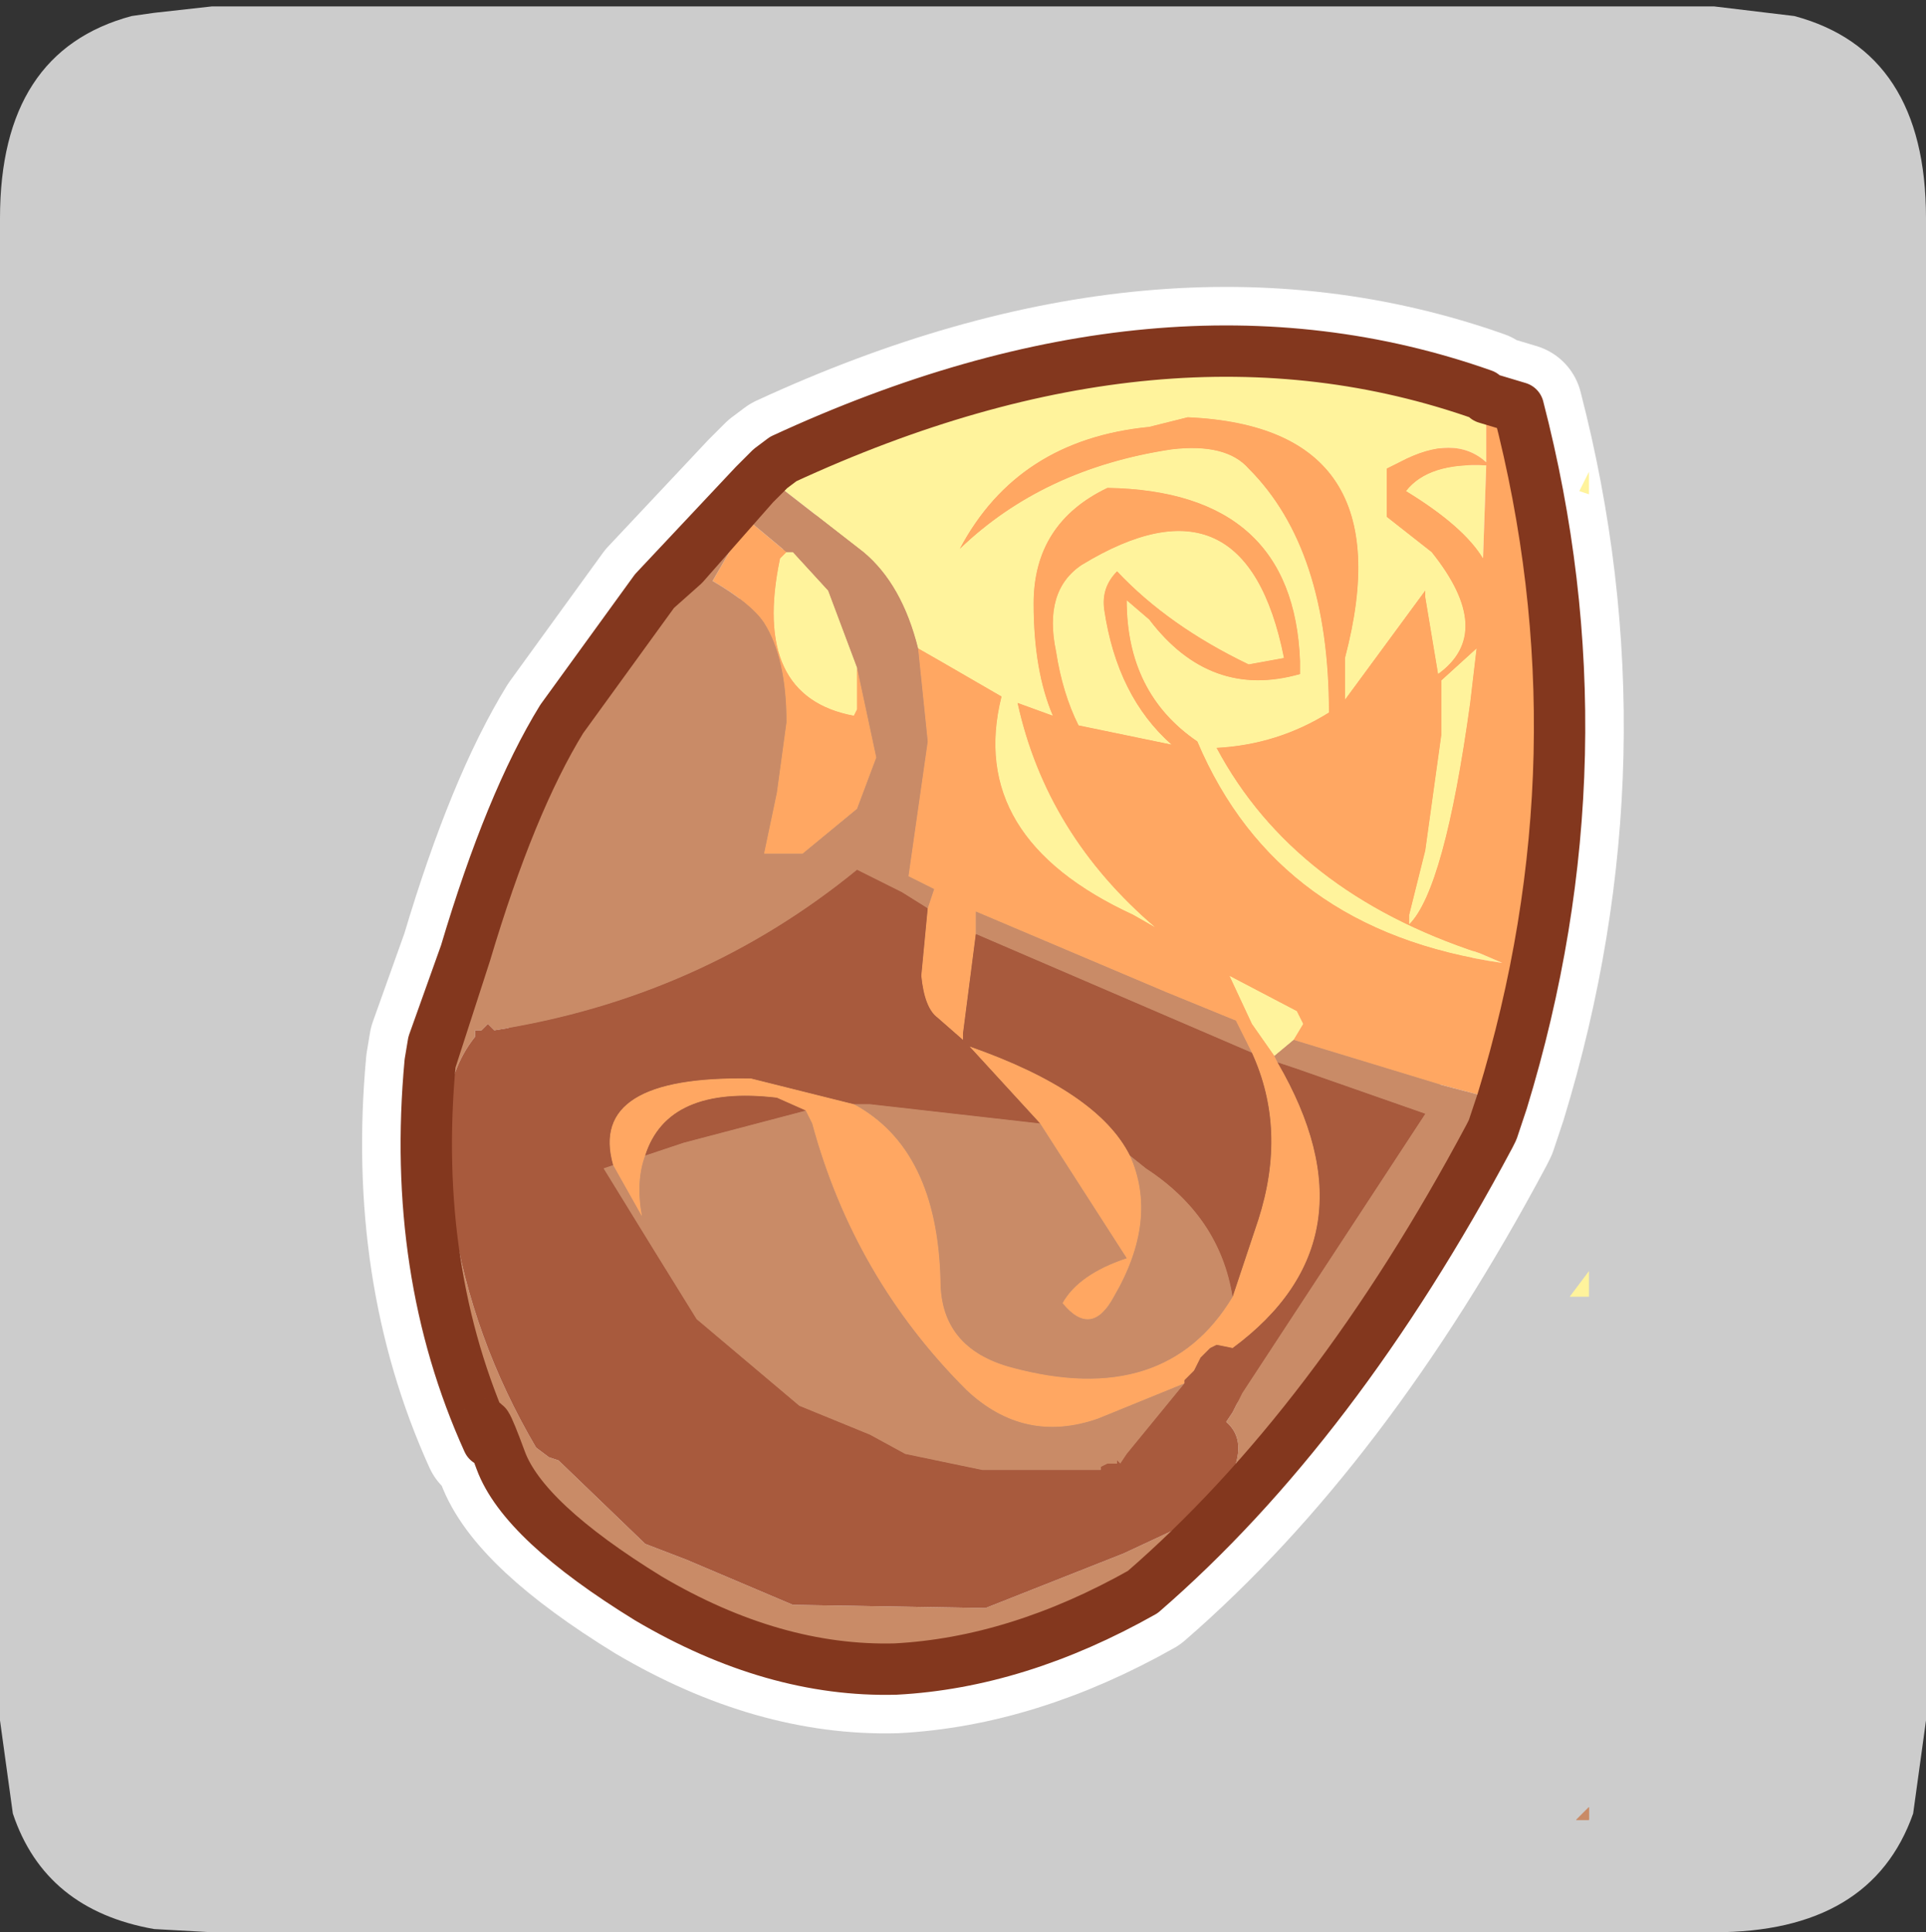 <?xml version="1.0" encoding="UTF-8" standalone="no"?>
<svg xmlns:ffdec="https://www.free-decompiler.com/flash" xmlns:xlink="http://www.w3.org/1999/xlink" ffdec:objectType="frame" height="30.1px" width="30.0px" xmlns="http://www.w3.org/2000/svg">
  <rect width="100%" height="100%" fill="#333333" stroke="none"/>
  <g transform="matrix(1.0, 0.0, 0.0, 1.0, 0.0, 0.0)">
    <use ffdec:characterId="1" height="30.0" transform="matrix(1.0, 0.0, 0.0, 1.0, 0.0, 0.0)" width="30.0" xlink:href="#shape0"/>
    <use ffdec:characterId="3" height="30.0" transform="matrix(1.0, 0.0, 0.0, 1.0, 0.0, 0.1)" width="30.0" xlink:href="#sprite0"/>
  </g>
  <defs>
    <g id="shape0" transform="matrix(1.0, 0.0, 0.0, 1.0, 0.0, 0.0)">
      <path d="M0.0 0.0 L30.0 0.0 30.0 30.0 0.0 30.0 0.0 0.0" fill="#33cc66" fill-opacity="0.0" fill-rule="evenodd" stroke="none"/>
    </g>
    <g id="sprite0" transform="matrix(1.0, 0.0, 0.0, 1.0, 0.0, 0.0)">
      <use ffdec:characterId="2" height="30.0" transform="matrix(1.0, 0.0, 0.0, 1.0, 0.0, 0.0)" width="30.0" xlink:href="#shape1"/>
    </g>
    <g id="shape1" transform="matrix(1.0, 0.0, 0.0, 1.0, 0.0, 0.0)">
      <path d="M27.95 0.15 Q30.0 0.7 30.0 3.3 L30.0 26.7 29.8 28.15 Q29.15 30.0 26.7 30.0 L3.3 30.0 2.4 29.95 Q0.7 29.65 0.2 28.15 L0.0 26.7 0.0 3.3 Q0.0 0.7 2.05 0.15 L2.4 0.1 3.3 0.0 26.7 0.0 27.95 0.15" fill="#cccccc" fill-rule="evenodd" stroke="none"/>
      <path d="M12.0 7.2 L12.2 7.05 Q18.15 4.3 23.1 6.05 L23.15 6.1 23.15 6.25 23.15 7.1 Q22.65 6.65 21.8 7.1 L21.6 7.2 21.6 7.55 21.6 7.85 21.6 7.95 22.3 8.5 Q23.3 9.75 22.4 10.4 L22.2 9.2 22.2 9.1 20.95 10.8 20.95 10.15 Q21.9 6.55 18.5 6.4 L17.9 6.55 Q15.85 6.75 14.95 8.45 16.25 7.2 18.25 6.9 19.1 6.8 19.45 7.2 20.7 8.45 20.7 11.0 19.9 11.5 18.95 11.55 20.15 13.8 23.05 14.75 L23.4 14.9 Q19.9 14.4 18.65 11.45 17.55 10.7 17.55 9.25 L17.9 9.55 Q18.85 10.8 20.25 10.4 L20.25 10.2 Q20.15 7.55 17.25 7.5 16.1 8.05 16.1 9.3 16.1 10.35 16.4 11.05 L15.85 10.85 Q16.3 12.9 18.0 14.35 L17.65 14.15 Q15.05 12.95 15.6 10.75 L14.65 10.2 14.3 10.0 Q14.05 9.0 13.45 8.5 L12.1 7.45 12.0 7.2 M23.15 7.15 L23.1 8.6 Q22.8 8.1 21.9 7.55 22.25 7.1 23.15 7.15 M24.6 7.55 L24.75 7.25 24.75 7.6 24.6 7.55 M22.45 11.35 L22.45 10.5 23.0 10.0 22.9 10.85 Q22.5 13.75 21.95 14.3 L21.95 14.15 22.2 13.15 22.45 11.35 M20.15 16.1 L19.85 16.35 19.5 15.85 19.15 15.1 20.2 15.65 20.3 15.85 20.15 16.1 M24.75 20.1 L24.45 20.1 24.75 19.7 24.75 20.1 M13.35 10.3 L13.35 10.95 13.3 11.05 Q11.7 10.75 12.15 8.6 L12.25 8.5 12.35 8.5 12.9 9.1 13.35 10.3 M16.8 11.2 Q16.55 10.7 16.45 10.05 16.25 9.1 16.85 8.7 19.4 7.15 20.0 10.15 L19.45 10.25 Q18.2 9.65 17.4 8.8 17.15 9.05 17.2 9.4 17.4 10.75 18.25 11.5 L16.8 11.2" fill="#fff39c" fill-rule="evenodd" stroke="none"/>
      <path d="M23.15 6.1 L23.65 6.25 Q25.05 11.65 23.4 17.05 L22.45 16.8 20.15 16.1 20.3 15.85 20.2 15.65 19.15 15.1 19.5 15.85 19.85 16.35 19.9 16.45 Q21.5 19.2 19.2 20.9 L18.95 20.85 18.85 20.9 18.7 21.05 18.65 21.15 18.6 21.25 18.55 21.3 18.45 21.4 18.45 21.45 17.1 22.0 Q15.95 22.4 15.05 21.55 13.3 19.8 12.65 17.4 L12.55 17.2 12.1 17.0 Q10.4 16.8 10.05 17.9 9.9 18.3 10.0 18.85 L9.55 18.05 Q9.15 16.65 11.7 16.7 L13.3 17.1 Q14.6 17.8 14.65 19.85 14.65 20.9 15.75 21.2 18.15 21.85 19.2 20.1 L19.6 18.9 Q20.05 17.5 19.5 16.3 L19.3 15.9 19.25 15.8 18.15 15.35 15.2 14.1 15.2 14.45 15.0 16.0 15.0 16.1 14.6 15.75 Q14.4 15.6 14.35 15.1 L14.45 14.05 14.55 13.75 14.15 13.55 14.45 11.45 14.3 10.0 14.65 10.2 15.6 10.75 Q15.05 12.95 17.65 14.15 L18.0 14.35 Q16.3 12.9 15.85 10.85 L16.4 11.05 Q16.1 10.35 16.1 9.3 16.1 8.05 17.25 7.5 20.15 7.55 20.25 10.2 L20.25 10.4 Q18.85 10.8 17.9 9.55 L17.55 9.25 Q17.55 10.7 18.65 11.45 19.9 14.4 23.4 14.9 L23.05 14.75 Q20.15 13.8 18.95 11.55 19.9 11.5 20.7 11.0 20.7 8.45 19.45 7.2 19.1 6.8 18.25 6.9 16.25 7.2 14.95 8.45 15.85 6.75 17.9 6.55 L18.5 6.4 Q21.9 6.55 20.95 10.15 L20.95 10.8 22.2 9.1 22.2 9.2 22.4 10.4 Q23.3 9.75 22.3 8.5 L21.6 7.95 21.6 7.85 21.6 7.55 21.6 7.2 21.8 7.1 Q22.65 6.65 23.15 7.1 L23.15 6.25 23.15 6.1 M11.9 7.3 L12.0 7.2 12.1 7.45 11.9 7.3 M23.15 7.15 Q22.25 7.1 21.9 7.55 22.8 8.1 23.1 8.6 L23.15 7.15 M22.45 11.35 L22.2 13.15 21.95 14.15 21.95 14.3 Q22.5 13.75 22.9 10.85 L23.0 10.0 22.45 10.5 22.45 11.35 M12.25 8.5 L12.15 8.6 Q11.7 10.75 13.3 11.05 L13.35 10.95 13.35 10.3 13.65 11.7 13.35 12.5 12.5 13.2 11.9 13.2 12.1 12.25 12.25 11.15 Q12.25 10.15 11.9 9.6 11.7 9.3 11.1 8.95 L11.65 8.0 12.25 8.5 M16.8 11.2 L18.25 11.5 Q17.4 10.75 17.2 9.4 17.15 9.05 17.4 8.8 18.2 9.65 19.45 10.25 L20.0 10.15 Q19.4 7.15 16.85 8.7 16.25 9.1 16.45 10.05 16.55 10.7 16.8 11.2 M16.2 17.4 L15.1 16.2 Q17.1 16.9 17.6 17.9 18.05 18.9 17.35 20.1 17.0 20.75 16.55 20.2 16.8 19.75 17.55 19.5 L16.2 17.4" fill="#ffa762" fill-rule="evenodd" stroke="none"/>
      <path d="M23.4 17.05 L23.25 17.5 23.2 17.6 Q20.8 22.1 17.8 24.7 15.85 25.8 13.95 25.9 12.05 25.95 10.1 24.8 8.15 23.6 7.8 22.65 7.45 21.7 7.6 22.35 6.4 19.7 6.7 16.45 L6.75 16.15 7.25 14.75 Q7.95 12.4 8.75 11.1 L10.2 9.1 11.75 7.45 11.9 7.3 12.1 7.45 13.45 8.5 Q14.05 9.0 14.3 10.0 L14.45 11.45 14.15 13.55 14.55 13.75 14.45 14.05 14.05 13.8 13.35 13.45 Q10.9 15.45 7.7 15.95 L7.6 15.85 7.5 15.95 7.4 15.95 7.4 16.05 Q7.0 16.55 6.95 17.3 L7.05 18.85 Q7.35 20.75 8.35 22.45 L8.55 22.6 8.7 22.65 10.05 23.95 10.7 24.2 12.35 24.9 15.35 24.95 17.5 24.1 18.25 23.75 Q18.45 23.9 18.65 23.65 L19.15 22.95 Q19.45 22.35 19.1 22.05 L19.2 21.9 19.35 21.6 22.2 17.25 20.2 16.55 19.9 16.45 19.85 16.35 20.15 16.1 22.45 16.8 23.4 17.05 M10.2 9.1 L10.65 8.7 11.75 7.45 10.65 8.7 10.2 9.1 M12.25 8.5 L11.65 8.0 11.1 8.95 Q11.7 9.3 11.9 9.6 12.25 10.15 12.25 11.15 L12.1 12.25 11.9 13.2 12.5 13.2 13.35 12.5 13.65 11.7 13.35 10.3 12.9 9.1 12.35 8.5 12.25 8.5 M18.45 21.45 L17.55 22.55 17.45 22.7 17.4 22.65 17.4 22.7 17.25 22.7 17.15 22.75 17.15 22.8 15.3 22.8 14.1 22.55 13.55 22.25 12.45 21.8 10.85 20.45 10.2 19.4 9.4 18.1 9.55 18.05 10.0 18.85 Q9.9 18.3 10.05 17.9 L10.65 17.7 12.55 17.2 12.65 17.4 Q13.3 19.8 15.05 21.55 15.95 22.4 17.1 22.0 L18.45 21.45 M13.3 17.1 L13.55 17.1 16.2 17.4 17.55 19.5 Q16.8 19.75 16.55 20.2 17.0 20.75 17.35 20.1 18.05 18.9 17.6 17.9 L17.85 18.1 Q19.0 18.85 19.2 20.1 18.15 21.85 15.75 21.2 14.65 20.9 14.65 19.85 14.6 17.8 13.3 17.1 M19.5 16.3 L15.2 14.45 15.2 14.1 18.15 15.35 19.25 15.8 19.3 15.9 19.5 16.3 M6.7 16.45 L7.25 14.75 6.7 16.45 M24.75 28.05 L24.75 28.25 24.55 28.25 24.75 28.05" fill="#c98b67" fill-rule="evenodd" stroke="none"/>
      <path d="M19.9 16.45 L20.2 16.55 22.2 17.25 19.35 21.6 19.2 21.9 19.1 22.05 Q19.45 22.35 19.15 22.95 L18.65 23.65 Q18.45 23.9 18.25 23.75 L17.5 24.1 15.35 24.95 12.35 24.9 10.7 24.2 10.05 23.95 8.7 22.65 8.55 22.6 8.35 22.45 Q7.35 20.75 7.05 18.85 L6.95 17.3 Q7.0 16.55 7.4 16.05 L7.4 15.95 7.5 15.95 7.6 15.85 7.7 15.95 Q10.9 15.45 13.35 13.45 L14.05 13.8 14.45 14.05 14.35 15.1 Q14.4 15.6 14.6 15.75 L15.0 16.1 15.0 16.0 15.2 14.45 19.5 16.3 Q20.05 17.5 19.6 18.9 L19.2 20.1 Q19.0 18.85 17.85 18.1 L17.6 17.9 Q17.1 16.9 15.1 16.2 L16.2 17.4 13.55 17.1 13.3 17.1 11.7 16.7 Q9.15 16.65 9.55 18.05 L9.4 18.1 10.2 19.4 10.85 20.45 12.45 21.8 13.55 22.25 14.1 22.55 15.3 22.8 17.15 22.8 17.15 22.75 17.25 22.7 17.4 22.7 17.4 22.65 17.45 22.7 17.55 22.55 18.45 21.45 18.45 21.4 18.55 21.3 18.6 21.25 18.65 21.15 18.7 21.05 18.85 20.9 18.95 20.85 19.2 20.9 Q21.5 19.2 19.9 16.45 M12.55 17.2 L10.65 17.7 10.05 17.9 Q10.4 16.8 12.1 17.0 L12.55 17.2" fill="#a85a3d" fill-rule="evenodd" stroke="none"/>
      <path d="M12.0 7.2 L12.2 7.05 Q18.15 4.3 23.1 6.05 L23.15 6.1 23.65 6.25 Q25.05 11.65 23.4 17.05 L23.25 17.5 23.2 17.6 Q20.8 22.1 17.8 24.7 15.85 25.8 13.95 25.9 12.05 25.95 10.1 24.8 8.15 23.6 7.8 22.65 7.45 21.7 7.6 22.35 6.4 19.7 6.7 16.45 L6.75 16.15 7.25 14.75 Q7.95 12.4 8.75 11.1 L10.2 9.1 11.75 7.45 11.9 7.3 12.0 7.2 M11.75 7.45 L10.65 8.7 10.2 9.1 M7.25 14.75 L6.7 16.45" fill="none" stroke="#ffffff" stroke-linecap="round" stroke-linejoin="round" stroke-width="2.0"/>
      <path d="M12.0 7.2 L12.2 7.05 Q18.15 4.3 23.1 6.05 L23.15 6.1 23.15 6.25 23.15 7.1 Q22.65 6.65 21.8 7.1 L21.6 7.2 21.6 7.55 21.6 7.85 21.6 7.95 22.3 8.5 Q23.3 9.75 22.4 10.4 L22.2 9.2 22.2 9.1 20.95 10.8 20.95 10.15 Q21.9 6.55 18.5 6.4 L17.9 6.55 Q15.85 6.75 14.95 8.45 16.25 7.2 18.25 6.9 19.1 6.8 19.45 7.2 20.7 8.45 20.7 11.0 19.9 11.5 18.95 11.55 20.15 13.8 23.05 14.75 L23.4 14.9 Q19.9 14.4 18.65 11.45 17.55 10.7 17.55 9.25 L17.9 9.55 Q18.85 10.8 20.25 10.4 L20.25 10.2 Q20.15 7.55 17.25 7.5 16.1 8.05 16.1 9.3 16.1 10.35 16.4 11.05 L15.85 10.85 Q16.3 12.9 18.0 14.35 L17.65 14.15 Q15.05 12.95 15.6 10.75 L14.65 10.2 14.3 10.0 Q14.05 9.0 13.45 8.5 L12.1 7.45 12.0 7.2 M24.75 7.6 L24.6 7.55 24.75 7.25 24.75 7.6 M22.45 11.35 L22.45 10.5 23.0 10.0 22.9 10.85 Q22.5 13.75 21.95 14.3 L21.95 14.15 22.2 13.15 22.45 11.35 M23.15 7.15 L23.1 8.6 Q22.8 8.1 21.9 7.55 22.25 7.1 23.15 7.15 M20.15 16.1 L19.85 16.35 19.5 15.85 19.15 15.1 20.2 15.65 20.3 15.85 20.15 16.1 M13.35 10.3 L13.35 10.95 13.3 11.05 Q11.7 10.75 12.15 8.6 L12.25 8.5 12.35 8.5 12.9 9.1 13.35 10.3 M16.8 11.2 Q16.55 10.7 16.45 10.05 16.25 9.1 16.85 8.7 19.4 7.15 20.0 10.15 L19.45 10.25 Q18.2 9.65 17.4 8.8 17.15 9.05 17.2 9.4 17.4 10.75 18.25 11.5 L16.8 11.2" fill="#fff39c" fill-rule="evenodd" stroke="none"/>
      <path d="M12.0 7.2 L12.1 7.45 11.9 7.3 12.0 7.2 M14.3 10.0 L14.65 10.2 15.6 10.75 Q15.05 12.95 17.65 14.15 L18.0 14.35 Q16.3 12.9 15.85 10.85 L16.4 11.05 Q16.1 10.35 16.1 9.3 16.1 8.05 17.25 7.5 20.15 7.55 20.25 10.2 L20.25 10.4 Q18.85 10.8 17.9 9.55 L17.55 9.25 Q17.55 10.7 18.65 11.45 19.9 14.4 23.4 14.9 L23.05 14.75 Q20.15 13.8 18.95 11.55 19.9 11.5 20.7 11.0 20.7 8.45 19.45 7.2 19.1 6.8 18.25 6.9 16.25 7.2 14.95 8.45 15.85 6.75 17.9 6.55 L18.5 6.4 Q21.9 6.55 20.95 10.15 L20.95 10.8 22.2 9.1 22.2 9.2 22.4 10.4 Q23.3 9.75 22.3 8.5 L21.6 7.95 21.6 7.85 21.6 7.55 21.6 7.2 21.8 7.1 Q22.65 6.65 23.15 7.1 L23.15 6.25 23.15 6.1 23.65 6.25 Q25.05 11.65 23.4 17.05 L22.45 16.8 20.15 16.1 20.3 15.85 20.2 15.65 19.15 15.1 19.5 15.85 19.85 16.35 19.9 16.45 Q21.5 19.2 19.2 20.9 L18.95 20.85 18.85 20.9 18.7 21.05 18.65 21.15 18.6 21.25 18.55 21.3 18.45 21.4 18.45 21.45 17.1 22.0 Q15.95 22.4 15.05 21.55 13.3 19.8 12.65 17.4 L12.55 17.2 12.1 17.0 Q10.4 16.8 10.05 17.9 9.9 18.3 10.0 18.85 L9.55 18.05 Q9.15 16.65 11.7 16.7 L13.3 17.1 Q14.6 17.8 14.65 19.85 14.65 20.9 15.75 21.2 18.15 21.85 19.2 20.1 L19.6 18.9 Q20.05 17.5 19.5 16.3 L19.3 15.9 19.25 15.8 18.15 15.35 15.2 14.1 15.2 14.45 15.0 16.0 15.0 16.1 14.6 15.75 Q14.4 15.6 14.35 15.1 L14.45 14.05 14.55 13.75 14.15 13.55 14.45 11.45 14.3 10.0 M23.15 7.15 Q22.25 7.1 21.9 7.55 22.8 8.1 23.1 8.6 L23.15 7.15 M22.45 11.35 L22.2 13.15 21.95 14.15 21.95 14.3 Q22.5 13.75 22.9 10.85 L23.0 10.0 22.45 10.5 22.45 11.35 M12.25 8.5 L12.15 8.6 Q11.7 10.75 13.3 11.05 L13.35 10.95 13.35 10.3 13.65 11.7 13.35 12.5 12.5 13.2 11.9 13.2 12.1 12.25 12.25 11.15 Q12.25 10.15 11.9 9.6 11.7 9.3 11.1 8.95 L11.65 8.0 12.25 8.5 M16.8 11.2 L18.25 11.5 Q17.4 10.75 17.2 9.4 17.15 9.05 17.4 8.8 18.2 9.65 19.45 10.25 L20.0 10.15 Q19.4 7.15 16.85 8.7 16.25 9.1 16.45 10.05 16.55 10.7 16.8 11.2 M16.2 17.4 L15.1 16.2 Q17.1 16.9 17.6 17.9 18.05 18.9 17.35 20.1 17.0 20.75 16.55 20.2 16.8 19.75 17.55 19.5 L16.2 17.4" fill="#ffa762" fill-rule="evenodd" stroke="none"/>
      <path d="M12.1 7.45 L13.45 8.5 Q14.05 9.0 14.3 10.0 L14.45 11.45 14.15 13.55 14.55 13.75 14.45 14.05 14.05 13.8 13.35 13.45 Q10.9 15.45 7.7 15.95 L7.6 15.85 7.5 15.95 7.4 15.95 7.4 16.05 Q7.0 16.55 6.95 17.3 L7.05 18.85 Q7.35 20.75 8.35 22.45 L8.55 22.6 8.7 22.65 10.05 23.95 10.7 24.2 12.35 24.9 15.35 24.95 17.5 24.1 18.25 23.75 Q18.45 23.9 18.65 23.65 L19.15 22.95 Q19.45 22.35 19.1 22.05 L19.2 21.9 19.35 21.6 22.2 17.25 20.2 16.55 19.9 16.45 19.85 16.35 20.15 16.1 22.45 16.8 23.4 17.05 23.25 17.5 23.2 17.6 Q20.8 22.1 17.8 24.7 15.85 25.8 13.95 25.9 12.05 25.95 10.1 24.8 8.15 23.6 7.8 22.65 7.45 21.7 7.6 22.35 6.4 19.7 6.7 16.45 L6.75 16.15 7.25 14.75 Q7.95 12.4 8.75 11.1 L10.2 9.1 11.75 7.45 11.9 7.3 12.1 7.45 M10.2 9.1 L10.65 8.7 11.75 7.45 10.65 8.7 10.2 9.1 M12.25 8.5 L11.65 8.0 11.1 8.95 Q11.7 9.3 11.9 9.6 12.25 10.15 12.25 11.15 L12.1 12.25 11.9 13.2 12.5 13.2 13.35 12.5 13.65 11.7 13.35 10.3 12.9 9.1 12.35 8.5 12.25 8.5 M18.45 21.45 L17.55 22.55 17.45 22.7 17.4 22.65 17.4 22.7 17.25 22.7 17.15 22.75 17.15 22.8 15.3 22.8 14.1 22.55 13.55 22.25 12.45 21.8 10.85 20.45 10.2 19.4 9.4 18.1 9.55 18.05 10.0 18.85 Q9.9 18.3 10.05 17.9 L10.65 17.7 12.55 17.2 12.65 17.4 Q13.3 19.8 15.05 21.55 15.95 22.4 17.1 22.0 L18.45 21.45 M13.3 17.1 L13.55 17.1 16.2 17.4 17.55 19.5 Q16.8 19.75 16.55 20.2 17.0 20.75 17.35 20.1 18.05 18.9 17.6 17.9 L17.85 18.1 Q19.0 18.85 19.2 20.1 18.15 21.85 15.75 21.2 14.65 20.9 14.65 19.85 14.6 17.8 13.3 17.1 M19.5 16.3 L15.2 14.45 15.2 14.1 18.15 15.35 19.25 15.8 19.3 15.9 19.5 16.3 M6.7 16.45 L7.25 14.75 6.7 16.45 M24.55 28.25 L24.75 28.05 24.75 28.25 24.55 28.25" fill="#c98b67" fill-rule="evenodd" stroke="none"/>
      <path d="M19.9 16.45 L20.2 16.55 22.2 17.25 19.35 21.6 19.2 21.9 19.1 22.05 Q19.45 22.35 19.15 22.95 L18.65 23.65 Q18.45 23.9 18.25 23.75 L17.5 24.1 15.35 24.95 12.35 24.9 10.7 24.2 10.05 23.95 8.7 22.65 8.55 22.6 8.35 22.45 Q7.35 20.75 7.05 18.85 L6.95 17.3 Q7.0 16.55 7.4 16.05 L7.4 15.95 7.5 15.95 7.6 15.85 7.7 15.95 Q10.9 15.45 13.35 13.45 L14.05 13.8 14.45 14.05 14.35 15.1 Q14.4 15.6 14.6 15.75 L15.0 16.1 15.0 16.0 15.2 14.45 19.5 16.3 Q20.05 17.5 19.6 18.9 L19.2 20.1 Q19.0 18.85 17.85 18.1 L17.6 17.9 Q17.1 16.9 15.1 16.2 L16.2 17.4 13.55 17.1 13.3 17.1 11.7 16.7 Q9.15 16.65 9.55 18.05 L9.4 18.1 10.2 19.4 10.85 20.45 12.45 21.8 13.55 22.25 14.1 22.55 15.3 22.8 17.15 22.8 17.15 22.75 17.25 22.7 17.4 22.7 17.4 22.65 17.45 22.7 17.55 22.55 18.45 21.45 18.45 21.4 18.55 21.3 18.6 21.25 18.65 21.15 18.7 21.05 18.85 20.9 18.95 20.85 19.2 20.9 Q21.5 19.2 19.9 16.45 M12.55 17.2 L10.65 17.7 10.05 17.9 Q10.4 16.8 12.1 17.0 L12.55 17.2" fill="#a85a3d" fill-rule="evenodd" stroke="none"/>
      <path d="M23.15 6.1 L23.1 6.05 Q18.15 4.3 12.2 7.05 L12.0 7.2 11.9 7.3 11.75 7.45 10.65 8.7 10.2 9.1 11.75 7.45 M23.15 6.1 L23.65 6.25 Q25.05 11.65 23.4 17.05 L23.25 17.5 23.2 17.6 Q20.8 22.1 17.8 24.7 15.85 25.8 13.95 25.9 12.05 25.95 10.1 24.8 8.15 23.6 7.8 22.65 7.45 21.7 7.6 22.35 6.4 19.7 6.7 16.45 L6.75 16.15 7.25 14.75 Q7.95 12.4 8.75 11.1 L10.2 9.1 M7.25 14.75 L6.7 16.45" fill="none" stroke="#83371e" stroke-linecap="round" stroke-linejoin="round" stroke-width="0.8"/>
    </g>
  </defs>
</svg>
